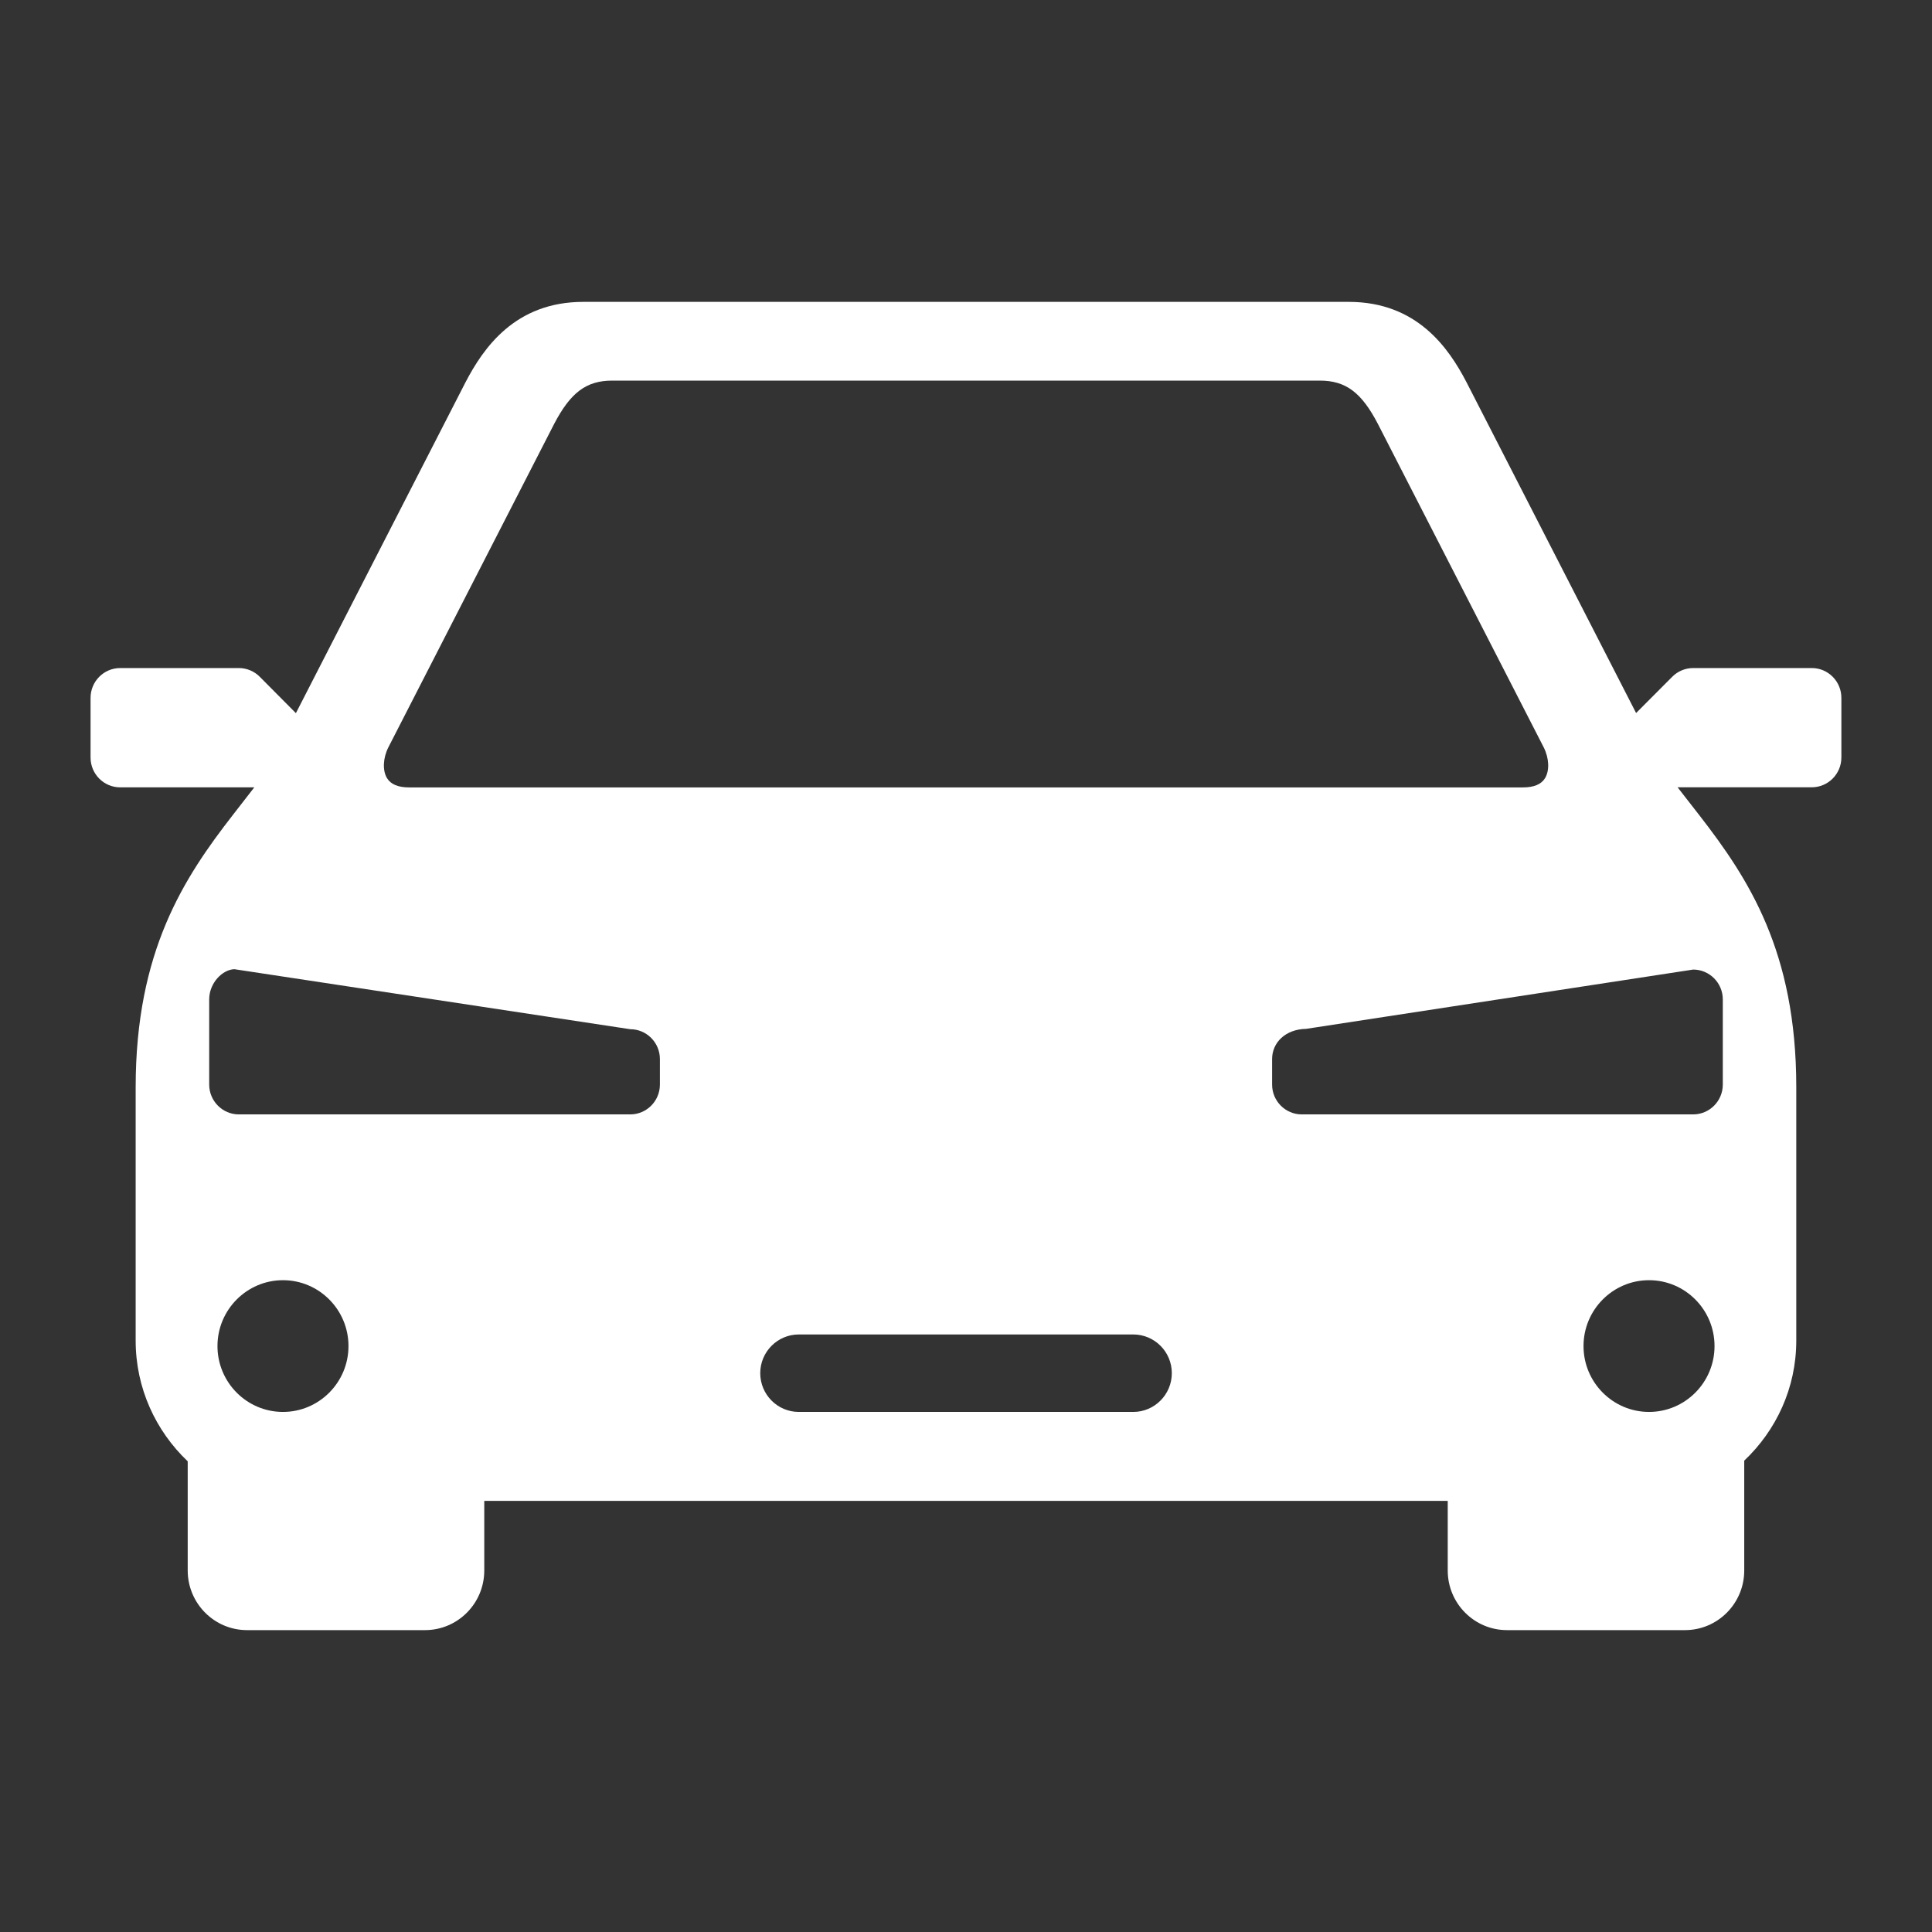 <?xml version="1.0" encoding="utf-8"?>
<!-- Generator: Adobe Illustrator 16.0.0, SVG Export Plug-In . SVG Version: 6.00 Build 0)  -->
<!DOCTYPE svg PUBLIC "-//W3C//DTD SVG 1.1//EN" "http://www.w3.org/Graphics/SVG/1.1/DTD/svg11.dtd">
<svg version="1.1" id="Capa_1" xmlns="http://www.w3.org/2000/svg" xmlns:xlink="http://www.w3.org/1999/xlink" x="0px" y="0px"
	 width="32px" height="32px" viewBox="0 0 32 32" enable-background="new 0 0 32 32" xml:space="preserve">
<rect x="0" y="0" width="32" height="32" fill="#333333" stroke="none"/>
<path fill="#FFFFFF" d="M30.009,11.065h-1.965c-0.13,0-0.255,0.052-0.347,0.145l-0.598,0.6l-2.808-5.477
	C23.994,5.761,23.468,5,22.34,5H9.661C8.533,5,8.007,5.761,7.708,6.336l-2.807,5.476L4.303,11.21
	c-0.092-0.093-0.217-0.145-0.347-0.145H1.991c-0.271,0-0.491,0.221-0.491,0.494v0.988c0,0.273,0.22,0.494,0.491,0.494h2.221
	l-0.351,0.452c-0.816,1.049-1.613,2.263-1.614,4.513l0,4.199c0,0.788,0.333,1.496,0.862,1.999v1.809C3.11,26.558,3.55,27,4.092,27
	h2.947c0.542,0,0.982-0.442,0.982-0.988v-1.153h15.958v1.153c0,0.546,0.44,0.988,0.982,0.988h2.947c0.542,0,0.982-0.442,0.982-0.988
	v-1.819c0.528-0.5,0.862-1.202,0.862-1.989l0-4.203c-0.001-2.242-0.791-3.447-1.6-4.491l-0.366-0.47h2.222
	c0.271,0,0.491-0.221,0.491-0.494V11.56C30.5,11.287,30.28,11.065,30.009,11.065z M6.432,12.379l2.744-5.353
	C9.45,6.5,9.711,6.304,10.142,6.304h11.718c0.43,0,0.692,0.196,0.964,0.721l2.744,5.352c0.091,0.18,0.1,0.386,0.022,0.513
	c-0.062,0.101-0.184,0.152-0.365,0.152H6.776c-0.181,0-0.303-0.051-0.365-0.152C6.333,12.763,6.343,12.556,6.432,12.379z
	 M4.687,23.386c-0.599,0-1.085-0.489-1.085-1.091s0.487-1.091,1.085-1.091c0.598,0,1.085,0.489,1.085,1.091
	S5.285,23.386,4.687,23.386z M10.93,17.964c0,0.272-0.22,0.494-0.491,0.494H3.956c-0.271,0-0.491-0.222-0.491-0.494v-1.411
	c0-0.272,0.22-0.494,0.417-0.5l6.557,0.994c0.271,0,0.491,0.222,0.491,0.494V17.964z M18.771,23.386h-5.54
	c-0.353,0-0.639-0.288-0.639-0.642c0-0.354,0.287-0.641,0.638-0.641h5.541c0.352,0,0.638,0.287,0.638,0.641
	S19.122,23.386,18.771,23.386z M27.313,23.386c-0.598,0-1.085-0.489-1.085-1.091s0.487-1.091,1.085-1.091
	c0.599,0,1.085,0.489,1.085,1.091S27.912,23.386,27.313,23.386z M28.044,16.059c0.271,0,0.491,0.222,0.491,0.494v1.411
	c0,0.272-0.22,0.494-0.491,0.494h-6.483c-0.271,0-0.491-0.222-0.491-0.494v-0.423c0-0.272,0.22-0.494,0.564-0.5L28.044,16.059z"/>
</svg>
